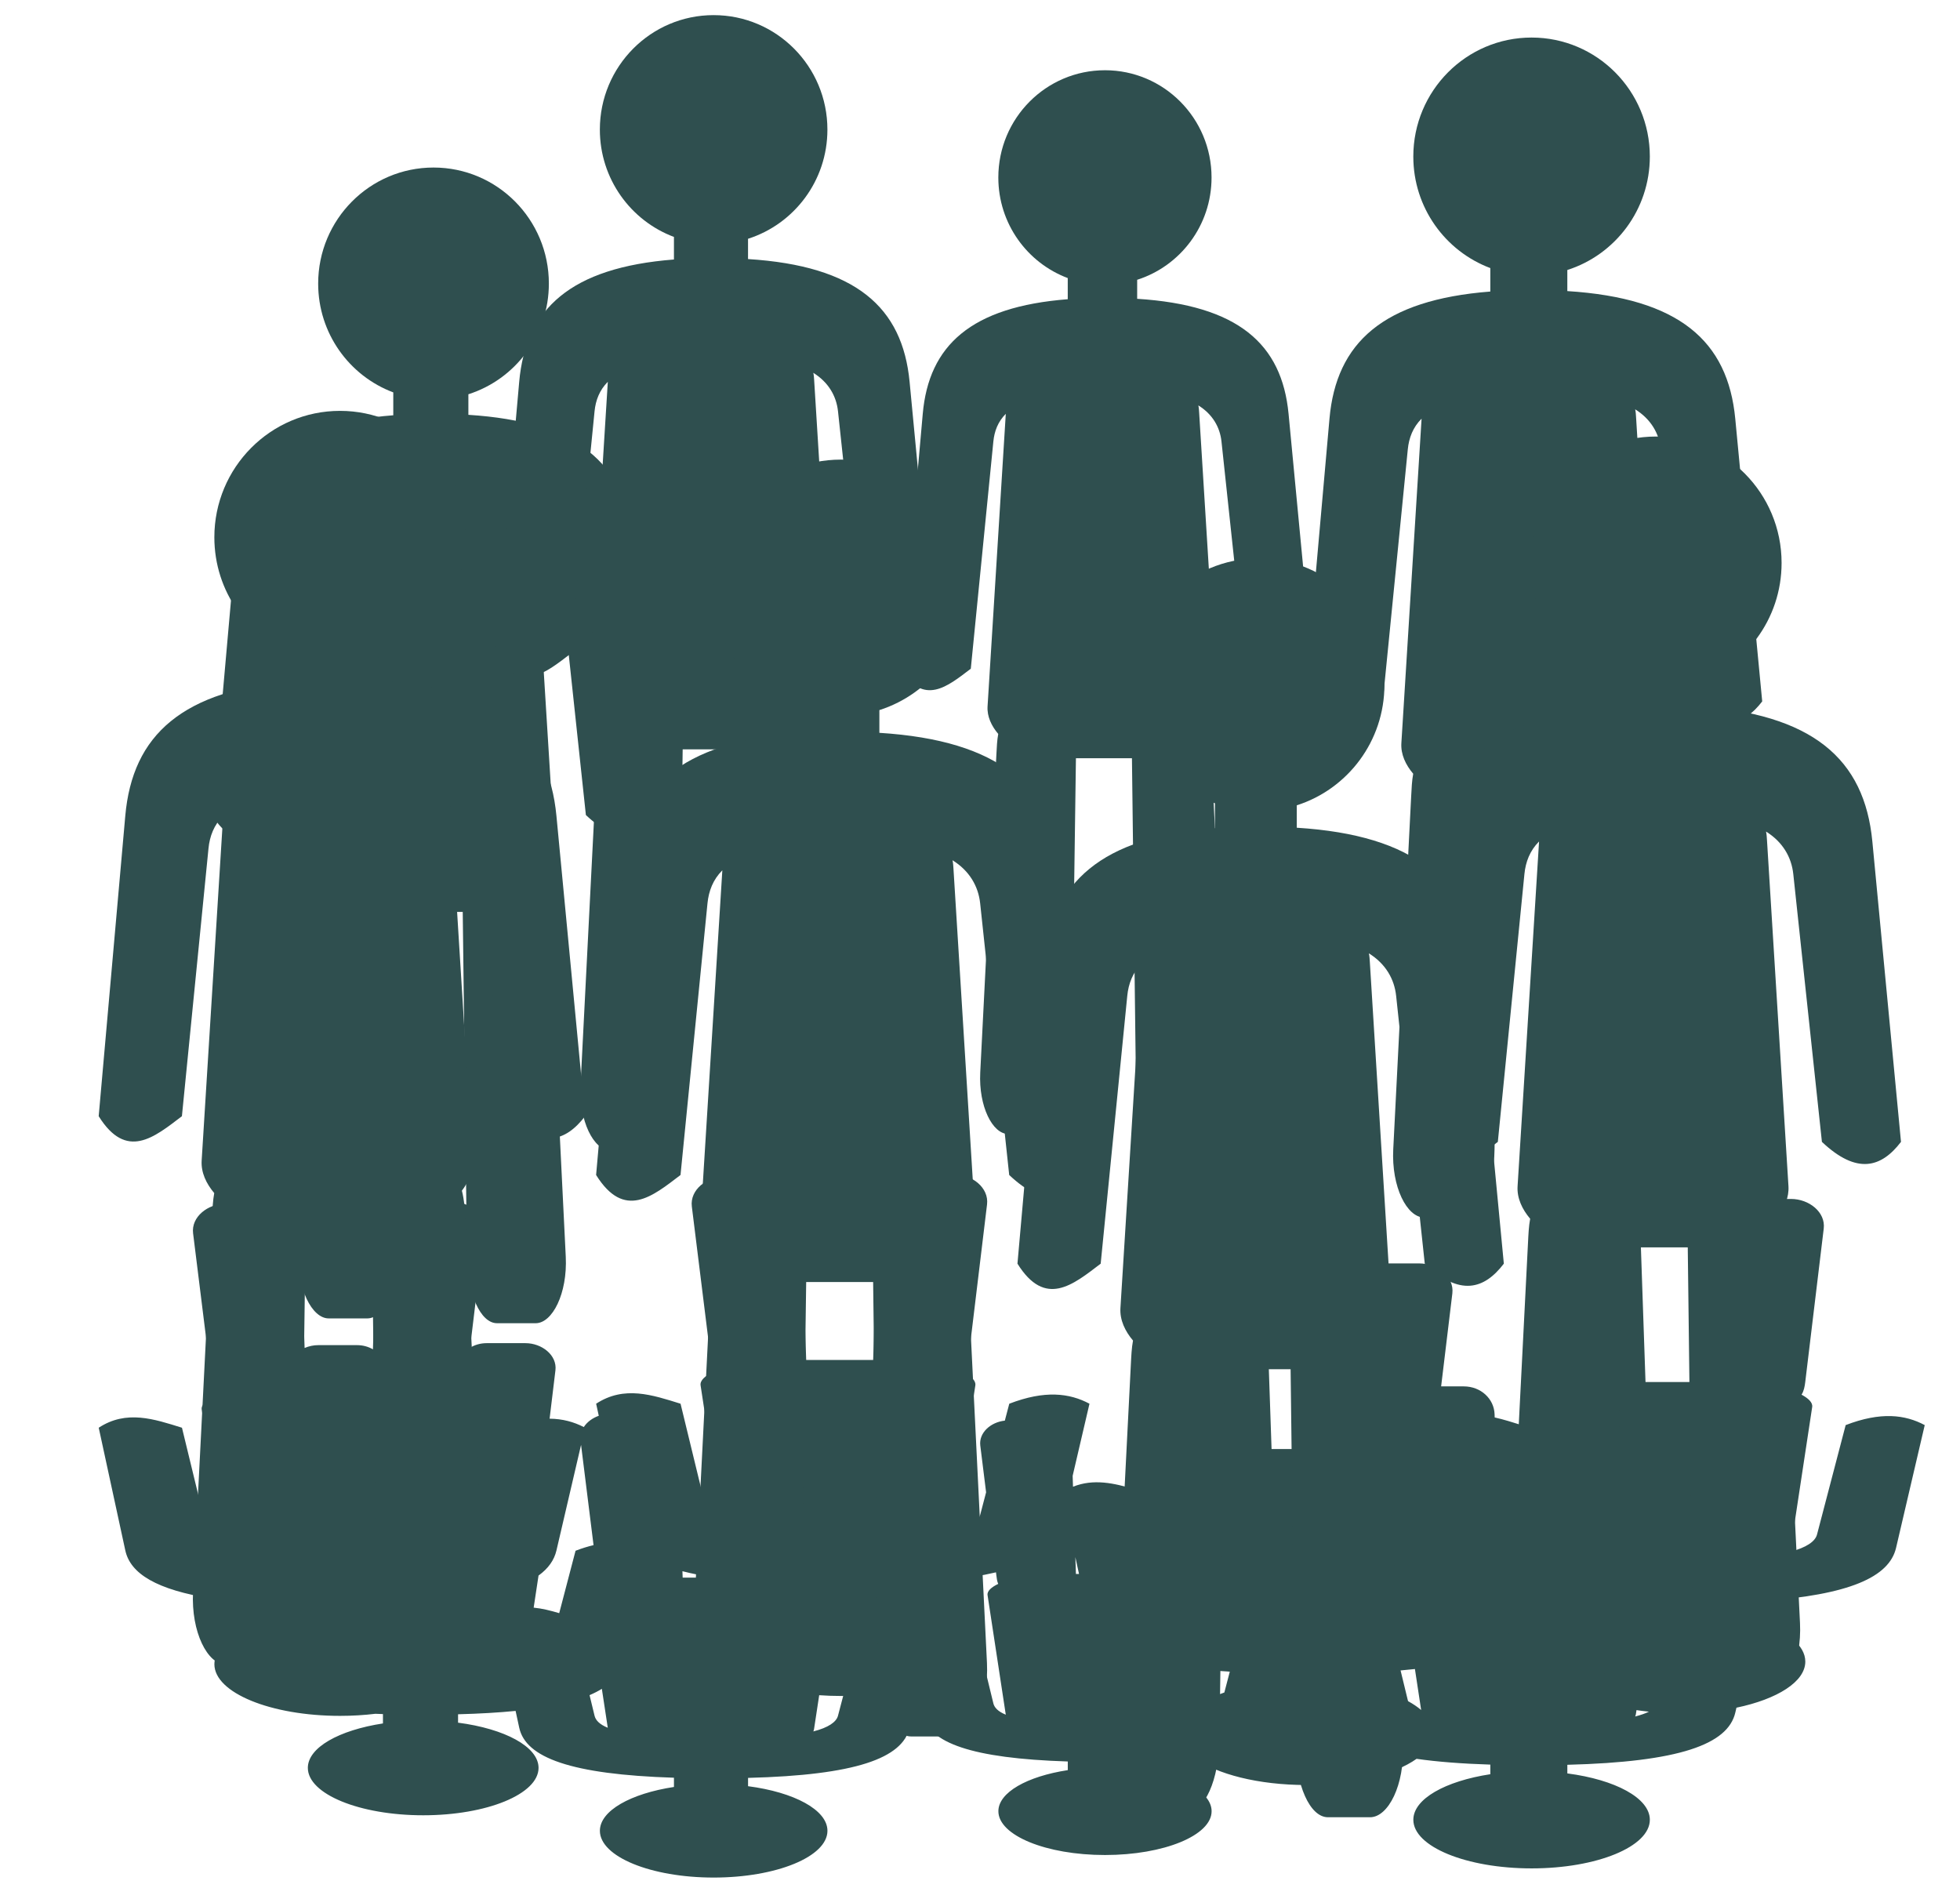 <?xml version="1.0" encoding="UTF-8"?>
<svg width="271.53" height="261.5" version="1.1" viewBox="215 461 300 500" xmlns="http://www.w3.org/2000/svg" xmlns:cc="http://creativecommons.org/ns#" xmlns:dc="http://purl.org/dc/elements/1.1/" xmlns:rdf="http://www.w3.org/1999/02/22-rdf-syntax-ns#" xmlns:xlink="http://www.w3.org/1999/xlink">
 <title>population</title>
 <defs>
  <filter id="filter3812" x="-.061" y="-.159" width="1.123" height="1.319">
   <feGaussianBlur stdDeviation="12.372"/>
  </filter>
 </defs>
 <g transform="translate(37.608 -14.115)">
  <title>Layer 1</title>
  <g fill="#2f4f4f" stroke="#16150e" stroke-linecap="round" stroke-width="0">
   <path d="m182.64 519.49c-16.874 0-30.558 13.763-30.558 30.741 0 13.206 8.278 24.464 19.895 28.816v6.061c-27.704 2.163-39.816 13.206-41.555 32.851l-6.466 73.033c6.746 10.808 13.492 5.143 20.237 0l6.466-65.131c0.291-2.931 1.316-5.67 3.559-7.91l-5.223 83.823c-0.181 2.908 1.121 5.622 3.057 7.912-0.336 1.806-0.421 3.788-0.526 5.864l-4.629 91.151c-0.495 9.745 3.55 17.617 7.963 17.617h10.243c4.413 0 7.827-7.859 7.963-17.617l1.255-90.052h16.053c0 4e-3 -6e-5 7e-3 0 0.01l1.121 91.316c0.12 9.758 3.55 17.617 7.963 17.617h10.243c4.413 0 8.443-7.872 7.963-17.617l-4.496-91.316c-0.136-2.752-0.325-5.332-0.896-7.563 1.644-2.16 2.751-4.661 2.586-7.323l-5.223-84.151c-0.044-0.71-0.081-1.406-0.233-2.085 4.071 2.53 6.192 6.237 6.629 10.323l6.963 65.131c8.539 8.064 14.464 6.233 19.227 0l-6.963-73.033c-1.912-20.058-14.467-31.149-43.389-32.969v-5.447c12.361-3.938 21.318-15.572 21.318-29.312 0-16.979-13.676-30.741-30.55-30.741z"/>
   <path d="m309.13 786.16c-4.876 0-8.669 3.552-8.801 7.957l-1.236 41.213h-17.74l-1.382-40.646c-0.15-4.404-3.925-7.948-8.801-7.948h-11.317c-4.876 0-9.339 3.55-8.793 7.948l5.109 41.145c0.117 0.937 0.212 1.832 0.584 2.647-2.14 1.034-3.575 2.264-3.374 3.577l5.77 37.83c-2.478-1.011-3.611-2.245-3.933-3.568l-7.144-29.4c-7.453-2.321-14.906-4.878-22.359 0l0.696 3.196c-1.672 0.591-3.099 1.646-3.967 2.985-2.627-1.346-5.579-2.187-9.059-2.216l1.546-12.81c0.48-3.981-3.555-7.196-7.968-7.196h-10.235c-1.648 0-3.161 0.449-4.413 1.218l3.727-30.871c0.523-4.337-3.873-7.847-8.681-7.847h-11.154c-4.808 0-8.542 3.505-8.672 7.847l-0.945 31.286c-1.213-0.701-2.657-1.108-4.225-1.108h-10.235c-1.278 0-2.526 0.273-3.641 0.753l-1.03-30.364c-0.148-4.342-3.873-7.847-8.681-7.847h-11.154c-4.808 0-9.211 3.51-8.672 7.847l5.04 40.562c0.115 0.924 0.209 1.801 0.575 2.604-2.11 1.019-3.529 2.232-3.332 3.526l5.358 35.167c-0.75 0.148-1.499 0.355-2.25 0.634-0.722-0.634-1.125-1.316-1.297-2.021l-7.041-28.986c-7.348-2.289-14.702-4.81-22.05 0l7.041 32.503c1.339 6.178 8.335 10.44 22.969 12.751l2.731 12.607c-1.353 1.489-2.104 3.095-2.104 4.777 0 7.556 14.909 13.681 33.29 13.681 3.247 0 6.384-0.193 9.351-0.55 0.663 0.026 1.327 0.054 2.009 0.076v2.478c-11.618 1.778-19.895 6.375-19.895 11.77 0 6.936 13.685 12.557 30.56 12.557 16.874 0 30.551-5.62 30.551-12.557 0-5.613-8.96-10.364-21.32-11.973v-2.224c5.706-0.147 10.765-0.447 15.241-0.888l0.962 4.456c1.716 7.916 13.657 12.37 40.984 13.241v2.444c-11.46 1.754-19.62 6.288-19.62 11.61 0 6.842 13.494 12.387 30.139 12.387 16.645 0 30.139-5.546 30.139-12.387 0-5.537-8.836-10.225-21.029-11.812v-2.199c28.529-0.733 40.909-5.201 42.796-13.284l2.198-9.411 1.288 5.944c1.608 7.418 12.802 11.588 38.408 12.404v2.291c-10.738 1.643-18.384 5.896-18.384 10.882 0 6.411 12.645 11.601 28.241 11.601 15.596 6e-5 28.241-5.19 28.241-11.601 0-5.188-8.282-9.581-19.706-11.068v-2.063c5.778-0.148 10.849-0.456 15.267-0.93 5.771 4.25 16.822 7.12 29.504 7.12v8e-3c12.494 6e-5 23.393-2.795 29.229-6.942 5.429 0.779 11.898 1.287 19.534 1.53v2.545c-11.911 1.823-20.393 6.535-20.393 12.066 0 7.111 14.032 12.878 31.332 12.878 17.3 0 31.315-5.767 31.315-12.878 0-5.755-9.18-10.628-21.853-12.278v-2.283c29.652-0.762 42.526-5.407 44.487-13.808l0.309-1.319c10.822-2.258 18.238-6.88 18.238-12.21 0-4.395-5.036-8.303-12.871-10.806l1.219-5.2c23.345-1.647 33.887-6.383 35.694-14.129l7.591-32.503c-5.188-2.774-11.641-3.588-20.943 0l-7.59 28.986c-0.476 1.818-2.786 3.465-7.221 4.591 0.166-0.302 0.21-0.606 0.258-0.922l5.684-37.45c0.18-1.185-1.025-2.302-2.816-3.264 0.622-0.993 0.831-2.14 0.979-3.365l4.894-40.629c0.523-4.337-3.865-7.847-8.672-7.847h-11.154c-4.808 0-8.55 3.505-8.681 7.847l-1.219 40.629c-6e-5 2e-3 0 5e-3 0 8e-3h-17.482l-1.374-40.071c-0.148-4.342-3.865-7.847-8.672-7.847h-11.154c-4.808 0-9.22 3.51-8.681 7.847l5.049 40.562c0.115 0.924 0.201 1.801 0.567 2.604-2.11 1.019-3.52 2.232-3.323 3.526l3.452 22.67c-1.481-0.782-3.063-1.414-4.783-1.826l-3.907-16.049c-2.377-0.74-4.75-1.496-7.127-2.029l-0.026-0.854c-0.139-4.087-3.641-7.373-8.166-7.373h-5.993l2.971-24.623c0.53-4.399-3.925-7.948-8.801-7.948h-11.317c-4.876 0-8.66 3.544-8.793 7.948l-1.245 41.221h-17.731l-1.391-40.646c-0.15-4.404-3.916-7.948-8.793-7.948h-11.317c-4.876 0-9.348 3.55-8.801 7.948l4.044 32.596h-2.31c-4.079 0-7.248 2.97-7.359 6.655l-0.361 12.049c-5.435-1.639-10.871-2.854-16.306-0.676l-0.094-2.883 4.456-19.101c-5.262-2.813-11.809-3.64-21.243 0l-1.176 4.481c-3.727 0.381-6.925 3.194-6.5 6.612l1.537 12.371-1.554 5.936c-0.483 1.844-2.826 3.517-7.324 4.659 0.168-0.306 0.209-0.627 0.258-0.947l5.77-37.974c0.183-1.201-1.043-2.331-2.859-3.306 0.631-1.007 0.838-2.174 0.987-3.416l4.972-41.213c0.53-4.398-3.925-7.957-8.801-7.957h-11.317zm-87.411 71.661 3.306 26.551c-1.496 0.353-3.077 0.837-4.766 1.488l-4.328 16.531c-2.255-0.672-4.511-1.244-6.766-1.463l1.288-8.498c2.621-1.892 4.155-4.111 4.748-6.655zm257.86 12.92 1.958 12.886-0.034 1.345c-2.26-0.976-3.31-2.151-3.615-3.408l-0.429-1.759zm-126.93 16.81 0.97 4.456h-0.816zm-104.08 3.729c2.536 0.653 5.397 1.215 8.612 1.691h-8.552zm83.058 0.296 0.103 0.846c0.097 0.784 0.179 1.534 0.489 2.215-1.79 0.865-2.992 1.887-2.825 2.985l4.826 31.658c-2.073-0.846-3.02-1.887-3.289-2.993l-5.976-24.589c-4.473-1.393-8.948-2.887-13.421-2.114-3.182-1.041-6.827-1.851-10.793-2.368v-2.461c13.265-0.341 23.401-1.406 30.886-3.179zm-186.66 8.768c0.431 0.016 0.85 0.037 1.288 0.051v2.697c-0.202 0.031-0.401 0.06-0.601 0.093l-0.687-2.841zm297.63 16.844 1.649 10.857c-0.968-0.83-2.127-1.614-3.46-2.342-0.029-0.087-0.056-0.174-0.077-0.262l-1.915-7.881c1.309-0.113 2.58-0.238 3.804-0.372zm-55.323 0.203c1.989 0.194 4.082 0.357 6.285 0.499l-1.442 5.513c-2.357 0.812-4.439 1.754-6.182 2.799zm-160.05 5.04 1.571 10.316c-2.213-0.903-3.216-2.007-3.503-3.188l-1.322-5.454c1.216-0.519 2.304-1.078 3.254-1.674zm57.573 1.691c1.867 0.131 3.786 0.203 5.744 0.203 0.205 0 0.406-7e-3 0.61-8e-3l-1.374 5.242c-0.431 1.646-2.527 3.14-6.543 4.16 0.15-0.273 0.188-0.56 0.232-0.846l1.331-8.752zm216.49 3.949c1.074 0.161 2.174 0.298 3.297 0.414-0.983 0.477-2.198 0.906-3.658 1.277 0.156-0.284 0.195-0.574 0.24-0.871z" filter="url(#filter3812)"/>
   <path d="m473.5 485.06c-17.3 0-31.33 14.11-31.33 31.517 0 13.539 8.487 25.081 20.398 29.544v6.214c-28.403 2.218-40.821 13.54-42.604 33.681l-6.629 74.877c6.916 11.081 13.832 5.273 20.748 0l6.629-66.775c0.298-3.005 1.349-5.813 3.649-8.11l-5.354 85.939c-0.186 2.981 1.149 5.764 3.135 8.112-0.345 1.851-0.432 3.883-0.54 6.012l-4.746 93.453c-0.507 9.991 3.639 18.062 8.164 18.062h10.502c4.525 0 8.025-8.057 8.164-18.062l1.286-92.326h16.458c0 5e-3 -6e-5 7e-3 0 0.01l1.15 93.621c0.123 10.004 3.639 18.062 8.164 18.062h10.502c4.525 0 8.656-8.071 8.164-18.062l-4.609-93.621c-0.139-2.822-0.333-5.466-0.919-7.754 1.686-2.215 2.821-4.779 2.651-7.508l-5.354-86.275c-0.045-0.728-0.083-1.442-0.239-2.137 4.174 2.594 6.349 6.395 6.797 10.583l7.139 66.775c8.755 8.268 14.829 6.39 19.713 0l-7.139-74.876c-1.961-20.564-14.832-31.935-44.484-33.801v-5.585c12.673-4.038 21.856-15.965 21.856-30.052 0-17.407-14.021-31.517-31.322-31.517v-2.4e-4z"/>
   <path d="m360.49 493.72c-15.596 0-28.244 12.72-28.244 28.413 0 12.206 7.651 22.611 18.389 26.634v5.602c-25.606 2-36.8 12.206-38.408 30.363l-5.976 67.502c6.235 9.989 12.47 4.754 18.705 0l5.976-60.198c0.269-2.709 1.217-5.24 3.29-7.311l-4.827 77.475c-0.167 2.687 1.036 5.197 2.826 7.313-0.311 1.669-0.389 3.501-0.487 5.42l-4.279 84.248c-0.457 9.006 3.281 16.283 7.36 16.283h9.467c4.079 0 7.234-7.264 7.36-16.283l1.16-83.233h14.837c0 4e-3 -6e-5 7e-3 0 8e-3l1.036 84.4c0.111 9.019 3.281 16.283 7.36 16.283h9.467c4.079 0 7.804-7.276 7.36-16.283l-4.155-84.4c-0.125-2.544-0.301-4.928-0.828-6.99 1.52-1.997 2.543-4.308 2.39-6.768l-4.827-77.778c-0.041-0.656-0.075-1.3-0.215-1.927 3.763 2.339 5.723 5.765 6.127 9.541l6.436 60.198c7.892 7.453 13.369 5.761 17.771 0l-6.436-67.502c-1.768-18.539-13.371-28.79-40.103-30.472v-5.035c11.425-3.64 19.703-14.393 19.703-27.092 0-15.693-12.64-28.413-28.237-28.413z"/>
   <path d="m256.84 479.12c-16.645 0-30.143 13.576-30.143 30.324 0 13.026 8.165 24.131 19.625 28.425v5.979c-27.327 2.134-39.274 13.027-40.99 32.405l-6.378 72.04c6.654 10.661 13.308 5.073 19.962 0l6.378-64.246c0.287-2.891 1.298-5.593 3.511-7.803l-5.152 82.683c-0.179 2.868 1.105 5.546 3.016 7.805-0.332 1.781-0.415 3.736-0.519 5.785l-4.566 89.913c-0.488 9.612 3.502 17.378 7.855 17.378h10.104c4.354 0 7.721-7.752 7.855-17.378l1.238-88.829h15.835c0 4e-3 -3e-5 7e-3 0 0.01l1.106 90.075c0.118 9.625 3.502 17.378 7.855 17.378h10.104c4.354 0 8.328-7.765 7.855-17.378l-4.435-90.074c-0.134-2.715-0.321-5.259-0.884-7.46 1.622-2.131 2.714-4.598 2.551-7.223l-5.152-83.007c-0.043-0.7-0.08-1.387-0.23-2.056 4.016 2.496 6.108 6.152 6.539 10.182l6.869 64.246c8.423 7.954 14.268 6.148 18.966 0l-6.869-72.04c-1.887-19.785-14.27-30.726-42.799-32.521v-5.373c12.193-3.885 21.028-15.36 21.028-28.914 0-16.748-13.49-30.323-30.135-30.323v-8.5e-4z"/>
   <path d="m290.54 596.85c-18.644 0-33.762 15.206-33.762 33.965 0 14.59 9.146 27.029 21.982 31.838v6.696c-30.609 2.39-43.991 14.591-45.912 36.296l-7.144 80.691c7.453 11.941 14.906 5.682 22.359 0l7.144-71.961c0.322-3.239 1.454-6.265 3.933-8.74l-5.77 92.613c-0.2 3.213 1.238 6.212 3.378 8.742-0.371 1.995-0.465 4.185-0.582 6.479l-5.114 100.71c-0.547 10.766 3.922 19.464 8.798 19.464h11.317c4.876 0 8.648-8.683 8.798-19.464l1.386-99.496h17.736c0 5e-3 -3e-5 7e-3 0 0.011l1.239 100.89c0.132 10.781 3.922 19.464 8.798 19.464h11.317c4.876 0 9.328-8.697 8.798-19.464l-4.967-100.89c-0.15-3.041-0.359-5.891-0.99-8.356 1.817-2.387 3.04-5.15 2.857-8.091l-5.77-92.975c-0.049-0.784-0.089-1.554-0.258-2.303 4.498 2.796 6.842 6.891 7.324 11.405l7.694 71.961c9.434 8.909 15.981 6.886 21.243 0l-7.694-80.691c-2.113-22.161-15.984-34.416-47.939-36.426v-6.018c13.657-4.351 23.553-17.205 23.553-32.386 0-18.759-15.11-33.965-33.754-33.965v3e-4z"/>
   <path d="m401.24 623c-18.382 0-33.288 14.992-33.288 33.487 0 14.385 9.017 26.649 21.673 31.39v6.602c-30.178 2.357-43.372 14.386-45.267 35.786l-7.044 79.557c7.348 11.773 14.697 5.602 22.045 0l7.044-70.949c0.317-3.193 1.434-6.176 3.877-8.617l-5.689 91.31c-0.197 3.167 1.221 6.125 3.33 8.619-0.366 1.967-0.459 4.126-0.573 6.388l-5.043 99.294c-0.539 10.615 3.867 19.191 8.675 19.191h11.158c4.808 0 8.527-8.561 8.675-19.191l1.367-98.097h17.487c0 4e-3 -6e-5 7e-3 0 0.011l1.222 99.473c0.131 10.63 3.867 19.191 8.675 19.191h11.158c4.808 0 9.197-8.575 8.675-19.191l-4.897-99.473c-0.148-2.998-0.354-5.808-0.976-8.238 1.791-2.353 2.997-5.077 2.817-7.977l-5.689-91.668c-0.048-0.773-0.088-1.532-0.254-2.271 4.435 2.756 6.746 6.794 7.221 11.245l7.585 70.949c9.302 8.784 15.756 6.79 20.944 0l-7.585-79.556c-2.083-21.849-15.759-33.932-47.265-35.914v-5.934c13.465-4.29 23.222-16.963 23.222-31.931 0-18.495-14.898-33.487-33.279-33.487z"/>
   <path d="m157.87 583.94c-18.382 0-33.288 14.992-33.288 33.487 0 14.385 9.017 26.649 21.673 31.39v6.602c-30.178 2.357-43.372 14.386-45.267 35.786l-7.044 79.557c7.348 11.773 14.697 5.602 22.045 0l7.044-70.949c0.317-3.193 1.434-6.176 3.877-8.617l-5.689 91.31c-0.197 3.167 1.221 6.125 3.33 8.619-0.366 1.967-0.459 4.126-0.573 6.388l-5.043 99.294c-0.539 10.615 3.867 19.191 8.675 19.191h11.158c4.808 0 8.527-8.561 8.675-19.191l1.367-98.097h17.487c0 4e-3 -5e-5 7e-3 0 0.011l1.222 99.473c0.131 10.63 3.867 19.191 8.675 19.191h11.158c4.808 0 9.197-8.575 8.675-19.191l-4.897-99.473c-0.148-2.998-0.354-5.808-0.976-8.238 1.791-2.354 2.997-5.078 2.817-7.977l-5.689-91.667c-0.048-0.773-0.088-1.532-0.254-2.271 4.435 2.756 6.746 6.794 7.221 11.245l7.585 70.949c9.302 8.784 15.756 6.79 20.945 0l-7.585-79.557c-2.083-21.849-15.759-33.932-47.265-35.914v-5.934c13.465-4.29 23.222-16.963 23.222-31.931 0-18.495-14.898-33.487-33.279-33.487h-1e-5z"/>
   <path d="m506.44 590.74c-18.382 0-33.288 14.992-33.288 33.487 0 14.385 9.017 26.649 21.673 31.39v6.602c-30.178 2.357-43.372 14.386-45.267 35.786l-7.044 79.557c7.348 11.773 14.697 5.602 22.045 0l7.044-70.949c0.317-3.193 1.434-6.176 3.877-8.617l-5.689 91.31c-0.197 3.167 1.221 6.125 3.33 8.619-0.366 1.967-0.459 4.126-0.573 6.388l-5.043 99.294c-0.539 10.615 3.867 19.191 8.675 19.191h11.158c4.808 0 8.527-8.561 8.675-19.191l1.367-98.097h17.487c0 4e-3 -6e-5 7e-3 0 0.011l1.222 99.473c0.131 10.63 3.867 19.191 8.675 19.191h11.158c4.808 0 9.197-8.575 8.675-19.191l-4.897-99.473c-0.148-2.998-0.354-5.808-0.976-8.238 1.791-2.353 2.997-5.077 2.817-7.977l-5.689-91.668c-0.048-0.773-0.088-1.532-0.254-2.271 4.435 2.756 6.746 6.794 7.221 11.245l7.585 70.949c9.302 8.784 15.756 6.79 20.945 0l-7.585-79.556c-2.083-21.849-15.759-33.932-47.265-35.914v-5.934c13.465-4.29 23.222-16.963 23.222-31.931 0-18.495-14.898-33.487-33.279-33.487h3e-5z"/>
  </g>
 </g>
</svg>
